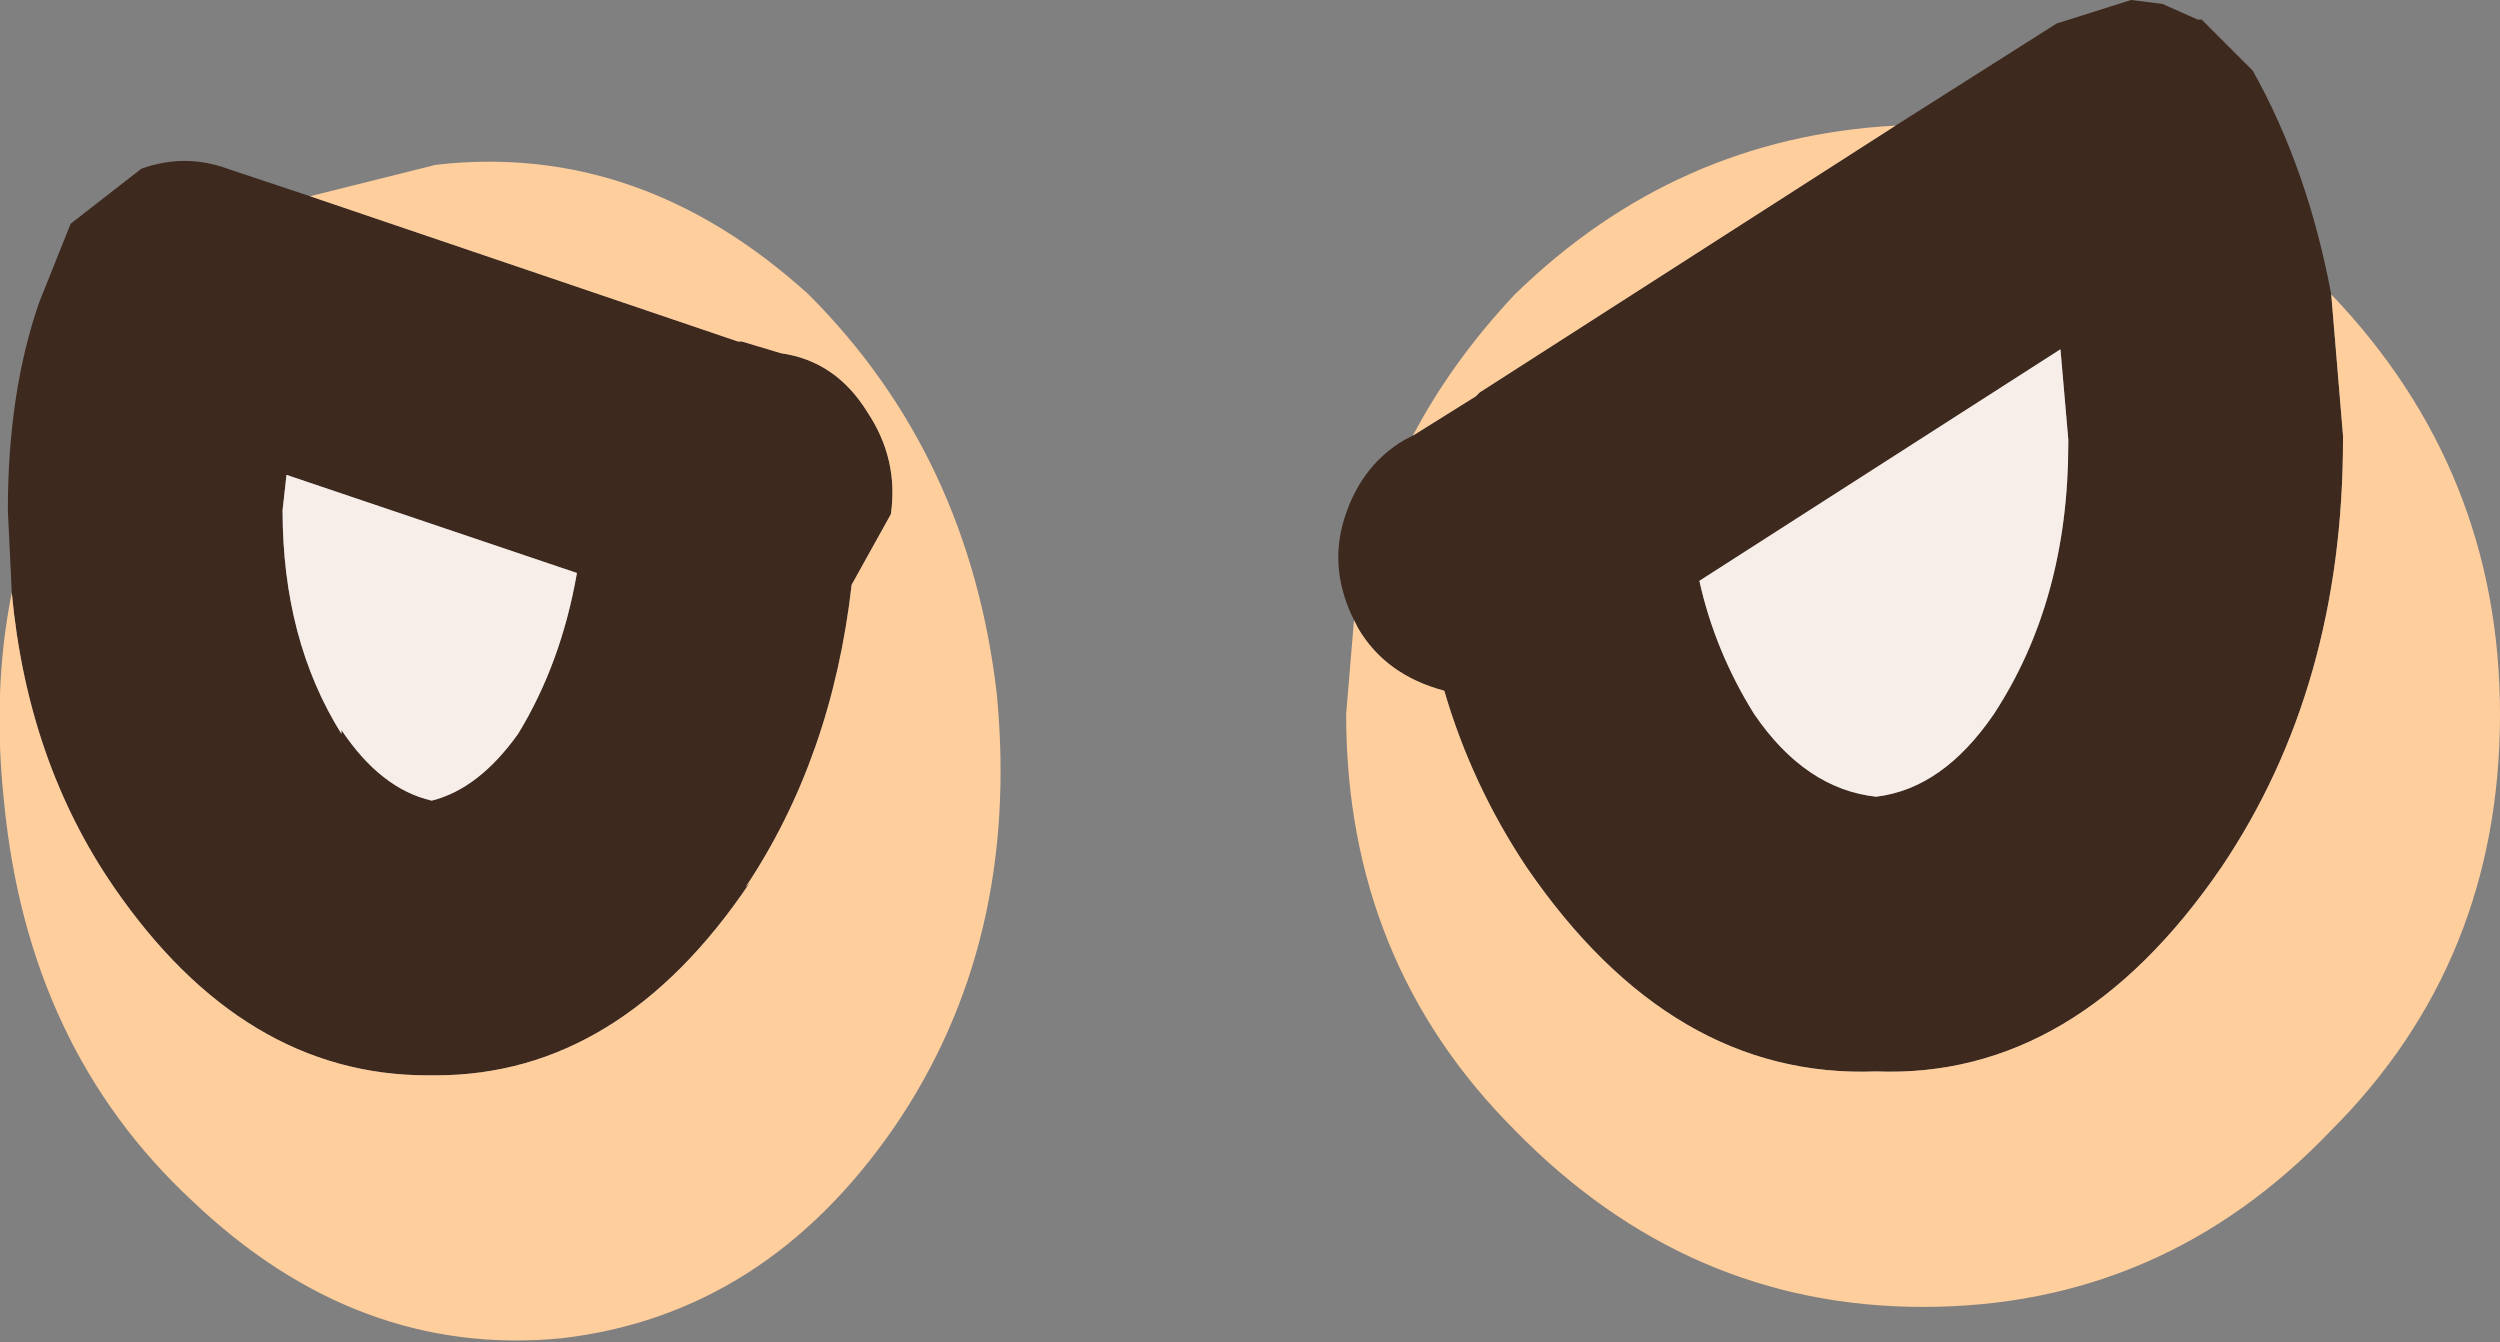 <?xml version="1.0" encoding="UTF-8" standalone="no"?>
<svg xmlns:ffdec="https://www.free-decompiler.com/flash" xmlns:xlink="http://www.w3.org/1999/xlink" ffdec:objectType="shape" height="17.1px" width="31.85px" xmlns="http://www.w3.org/2000/svg">
  <rect width="100%" height="100%" fill="#808080" stroke="none"/>
  <g transform="matrix(1.0, 0.0, 0.0, 1.0, 14.15, 2.95)">
    <path d="M10.0 -1.35 L12.05 -2.65 13.0 -2.95 13.4 -2.9 13.85 -2.7 13.9 -2.7 14.55 -2.05 Q15.25 -0.8 15.55 0.8 L15.7 2.6 15.7 2.65 Q15.7 5.8 14.15 8.1 12.3 10.8 9.75 10.7 7.15 10.8 5.3 8.1 4.6 7.05 4.25 5.85 3.5 5.65 3.15 5.05 L3.1 4.95 Q2.8 4.35 2.95 3.75 3.15 3.0 3.75 2.65 L3.85 2.6 4.65 2.1 4.7 2.05 10.0 -1.35 M12.2 2.65 L12.1 1.5 7.5 4.45 Q7.7 5.35 8.2 6.15 8.85 7.1 9.75 7.2 10.6 7.1 11.25 6.15 12.2 4.7 12.2 2.7 L12.2 2.65 M-14.0 4.6 L-14.05 3.55 Q-14.05 2.05 -13.65 0.9 L-13.25 -0.1 -12.35 -0.8 Q-11.8 -1.0 -11.25 -0.8 L-10.2 -0.45 -4.75 1.4 -4.7 1.4 -4.2 1.55 Q-3.5 1.65 -3.1 2.3 -2.7 2.9 -2.8 3.6 L-3.3 4.5 Q-3.55 6.7 -4.65 8.35 L-4.6 8.3 Q-6.25 10.75 -8.6 10.75 L-8.7 10.75 Q-11.05 10.75 -12.7 8.35 -13.8 6.75 -14.0 4.6 M-7.55 6.4 Q-7.0 5.5 -6.8 4.35 L-10.5 3.1 -10.55 3.55 Q-10.55 5.2 -9.8 6.4 L-9.8 6.35 Q-9.3 7.1 -8.65 7.25 -8.05 7.1 -7.55 6.4" fill="#3e291e" fill-rule="evenodd" stroke="none"/>
    <path d="M12.2 2.65 L12.2 2.7 Q12.2 4.7 11.25 6.15 10.6 7.1 9.75 7.2 8.85 7.1 8.2 6.15 7.7 5.35 7.5 4.45 L12.1 1.5 12.2 2.65 M-7.55 6.4 Q-8.05 7.1 -8.65 7.25 -9.3 7.1 -9.8 6.35 L-9.8 6.4 Q-10.55 5.2 -10.55 3.55 L-10.5 3.1 -6.8 4.35 Q-7.0 5.5 -7.55 6.4" fill="#f8eee9" fill-rule="evenodd" stroke="none"/>
    <path d="M15.55 0.8 Q17.7 3.05 17.7 6.15 17.7 9.3 15.55 11.45 13.4 13.7 10.35 13.7 7.35 13.7 5.15 11.45 3.0 9.3 3.0 6.15 L3.1 4.95 3.15 5.05 Q3.5 5.65 4.25 5.85 4.6 7.05 5.3 8.1 7.15 10.8 9.75 10.7 12.3 10.8 14.15 8.1 15.7 5.8 15.7 2.65 L15.7 2.6 15.55 0.8 M3.85 2.6 Q4.35 1.65 5.15 0.8 7.2 -1.2 10.0 -1.35 L4.7 2.05 4.65 2.1 3.85 2.6 M-10.2 -0.45 L-8.6 -0.85 Q-6.0 -1.15 -3.85 0.8 -1.8 2.85 -1.45 5.9 -1.15 9.05 -2.75 11.4 -4.4 13.8 -7.0 14.1 -9.6 14.35 -11.7 12.35 -13.8 10.4 -14.1 7.25 -14.25 5.85 -14.0 4.6 -13.8 6.75 -12.7 8.35 -11.05 10.75 -8.7 10.75 L-8.6 10.75 Q-6.25 10.75 -4.6 8.3 L-4.65 8.35 Q-3.55 6.7 -3.3 4.5 L-2.8 3.6 Q-2.7 2.9 -3.1 2.3 -3.5 1.65 -4.2 1.55 L-4.7 1.4 -4.75 1.4 -10.2 -0.45" fill="#ffce9d" fill-rule="evenodd" stroke="none"/>
  </g>
</svg>
